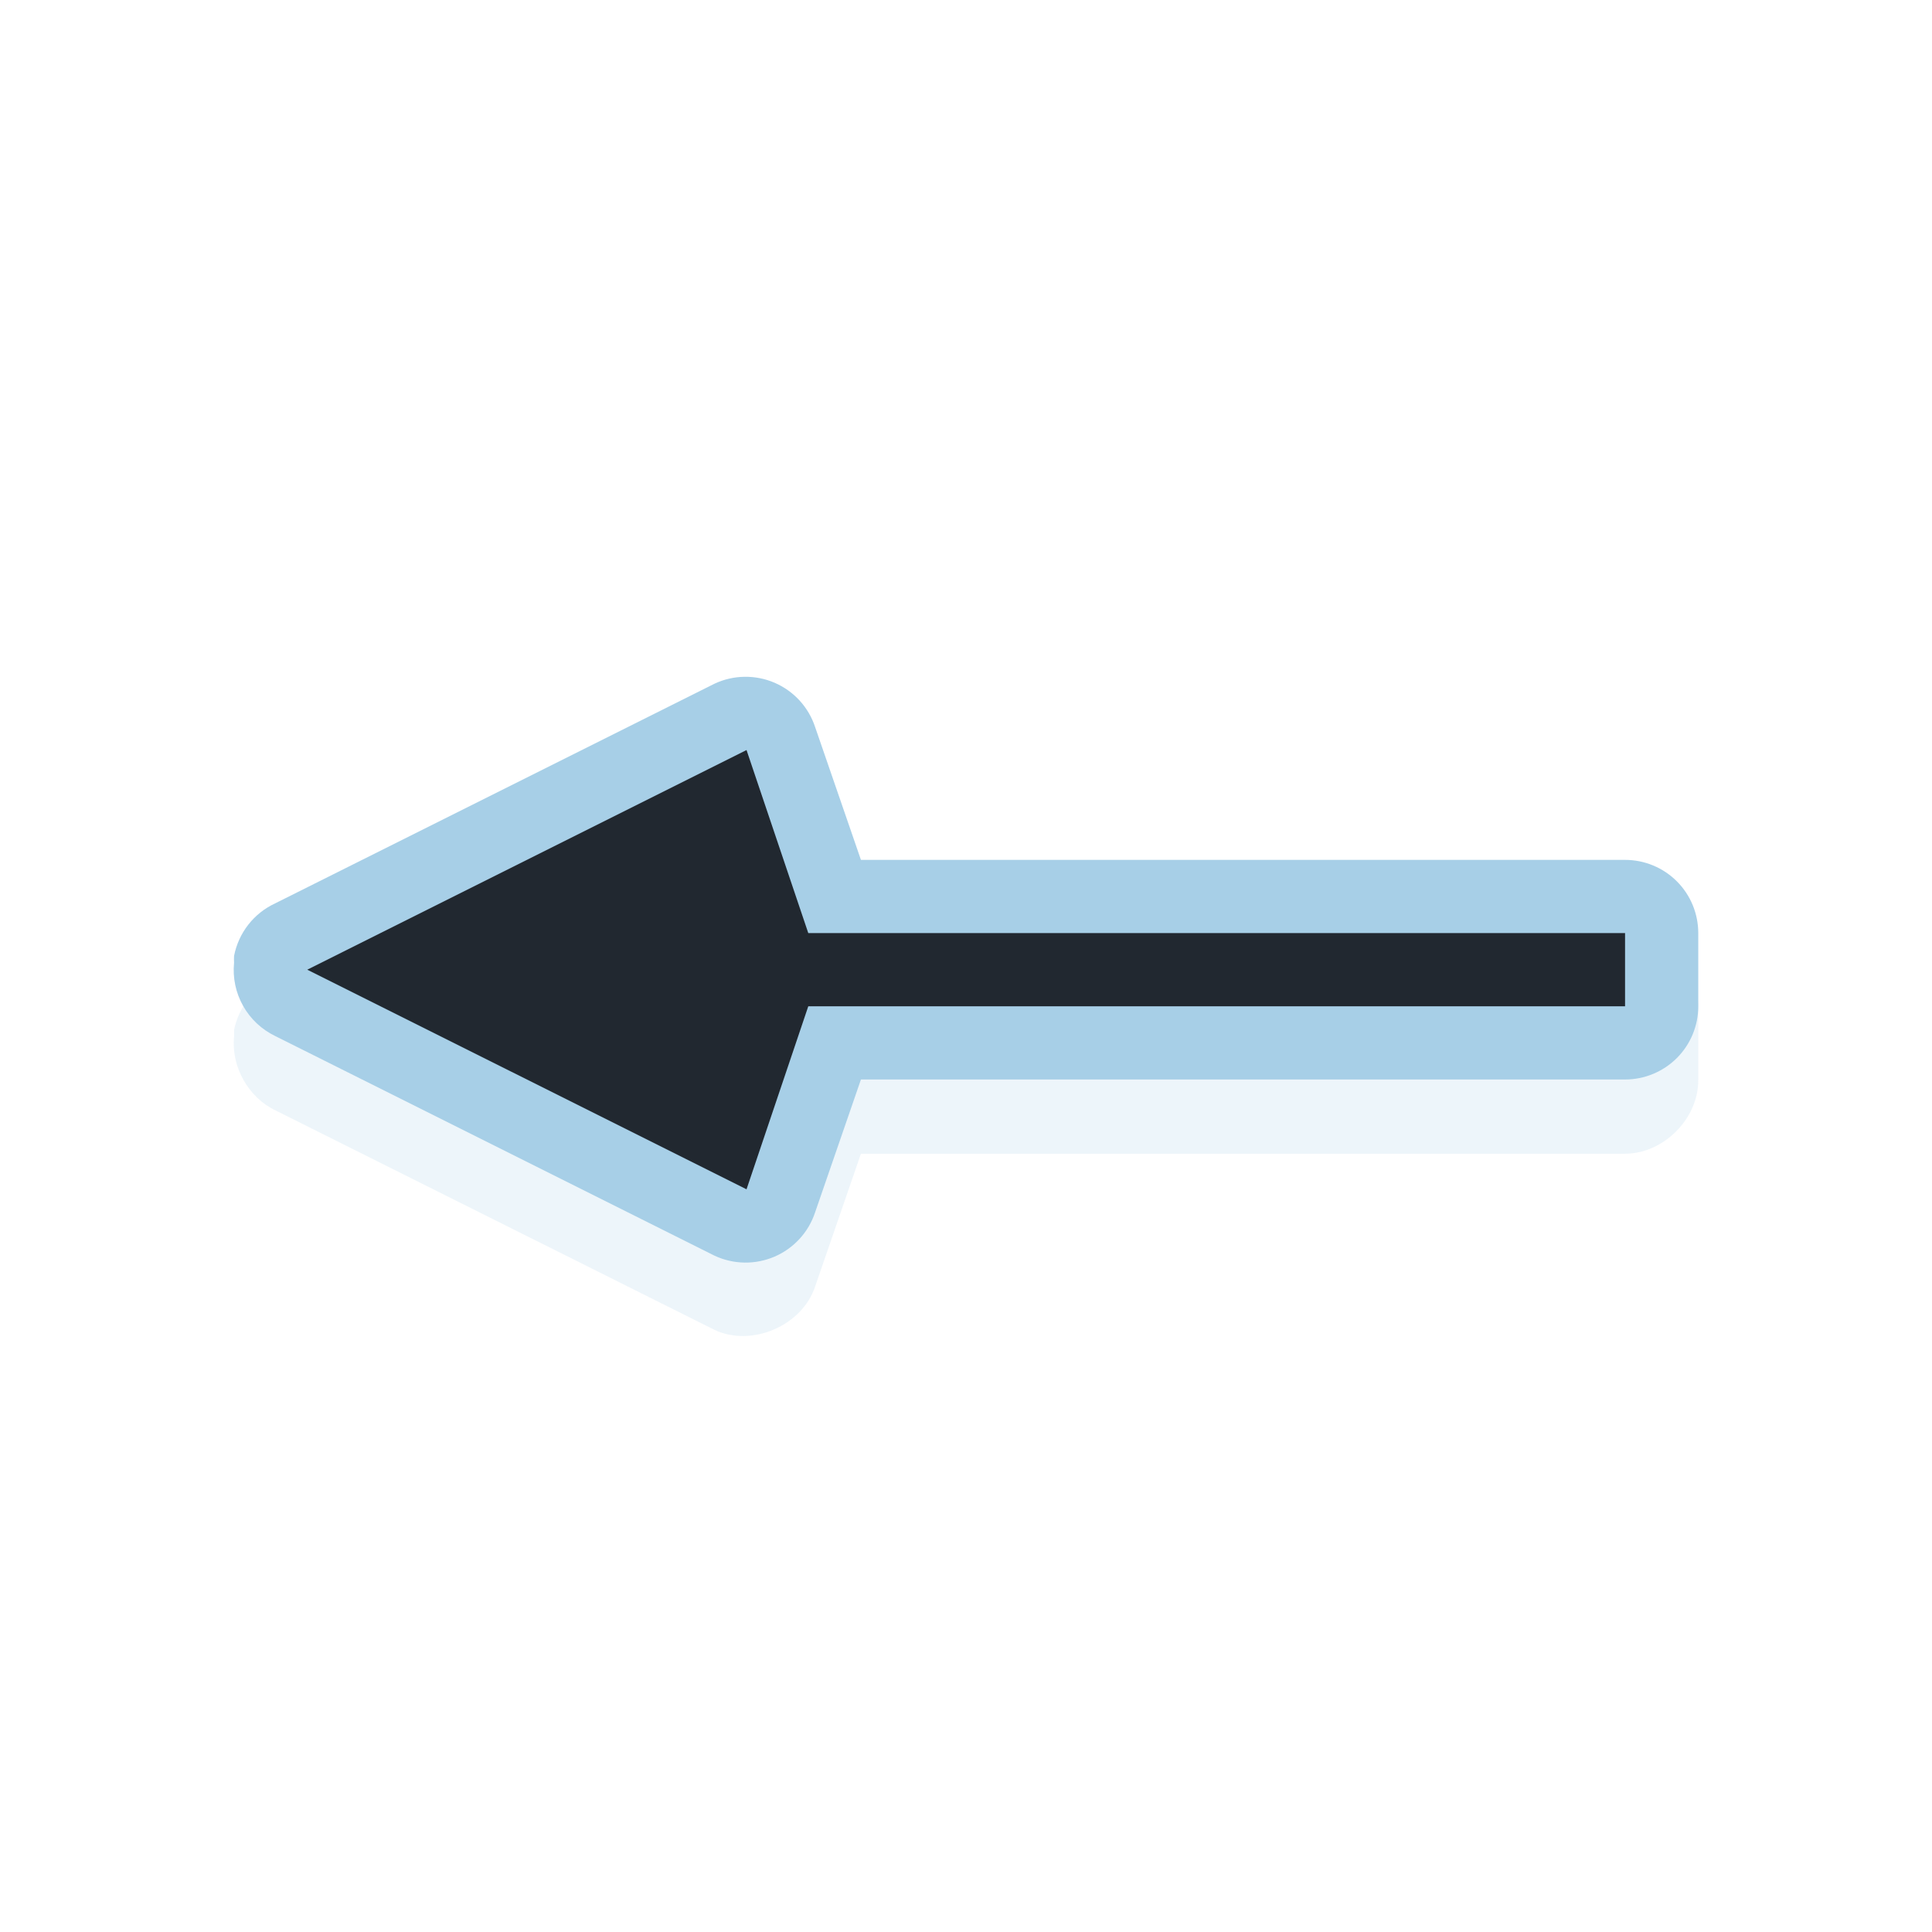 <svg width="55" height="55" viewBox="0 0 55 55" fill="none" xmlns="http://www.w3.org/2000/svg">
<path opacity="0.2" d="M21.578 21.381C22.327 21.513 22.98 22.088 23.206 22.814L24.509 26.591H46.262C47.353 26.592 48.346 27.584 48.346 28.676V30.76C48.346 31.851 47.353 32.844 46.262 32.844H24.509L23.206 36.621C22.84 37.739 21.405 38.358 20.34 37.859L7.835 31.607C7.07 31.239 6.58 30.367 6.663 29.522C6.661 29.457 6.661 29.392 6.663 29.327C6.788 28.68 7.238 28.105 7.835 27.829L20.34 21.577C20.72 21.388 21.158 21.318 21.578 21.381Z" fill="#A7CFE7"/>
<path d="M6.663 27.214C6.726 26.889 6.865 26.584 7.069 26.323C7.272 26.063 7.535 25.855 7.835 25.716L20.34 19.464C20.608 19.338 20.898 19.271 21.193 19.267C21.488 19.262 21.781 19.32 22.052 19.437C22.323 19.554 22.566 19.727 22.765 19.945C22.964 20.163 23.114 20.421 23.206 20.701L24.509 24.479H46.262C46.815 24.479 47.345 24.698 47.736 25.089C48.127 25.48 48.346 26.01 48.346 26.563V28.647C48.346 29.2 48.127 29.73 47.736 30.121C47.345 30.511 46.815 30.731 46.262 30.731H24.509L23.206 34.508C23.114 34.789 22.964 35.047 22.765 35.264C22.566 35.482 22.323 35.656 22.052 35.773C21.781 35.889 21.488 35.948 21.193 35.943C20.898 35.938 20.608 35.871 20.34 35.746L7.835 29.494C7.45 29.308 7.13 29.009 6.921 28.636C6.711 28.264 6.621 27.835 6.663 27.409C6.66 27.344 6.66 27.279 6.663 27.214Z" fill="#A7CFE7"/>
<path d="M8.747 27.605L21.252 21.352L23.01 26.563H46.262V28.647H23.01L21.252 33.857L8.747 27.605Z" fill="#212830"/>
</svg>
